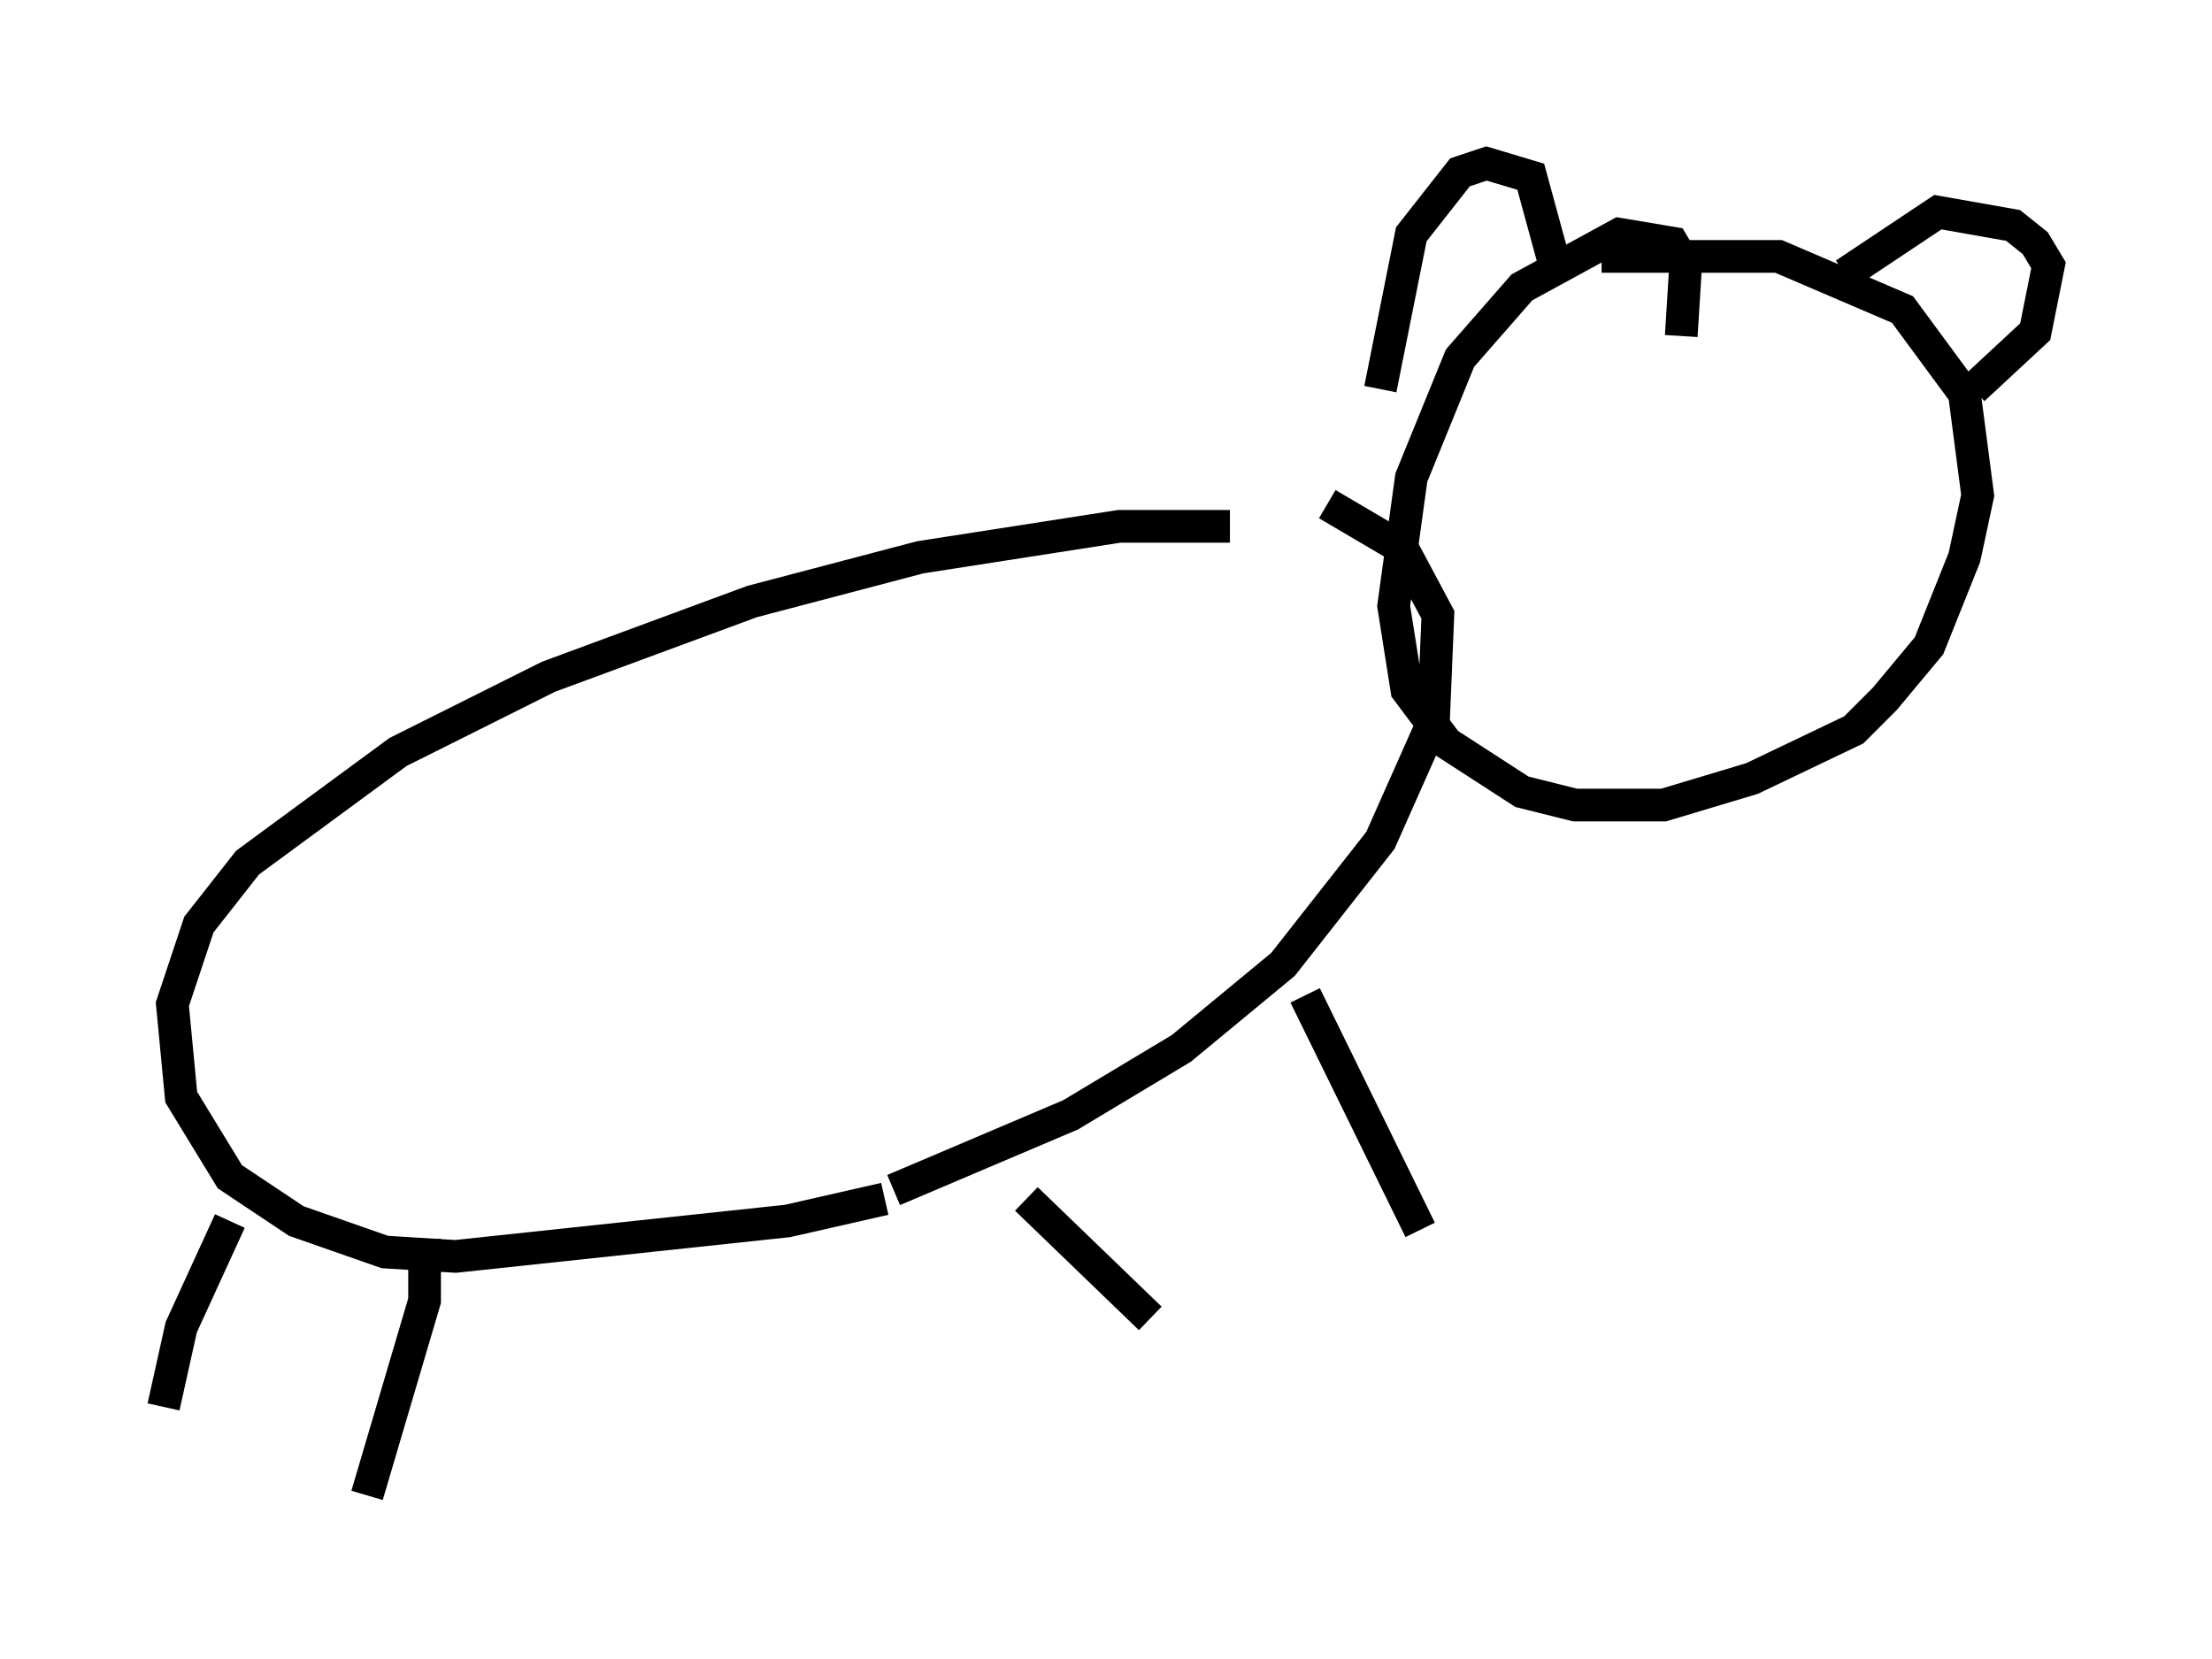 <?xml version="1.0" encoding="utf-8" ?>
<svg baseProfile="full" height="50.73" version="1.1" width="67.645" xmlns="http://www.w3.org/2000/svg" xmlns:ev="http://www.w3.org/2001/xml-events" xmlns:xlink="http://www.w3.org/1999/xlink"><defs /><rect fill="white" height="50.73" width="67.645" x="0" y="0" /><path d="M42.077, 17.043 m-4.465, -0.947 l-3.383, 0.0 -6.089, 0.947 l-5.142, 1.353 -6.225, 2.3 l-4.601, 2.3 -4.601, 3.383 l-1.488, 1.894 -0.812, 2.436 l0.271, 2.842 1.488, 2.436 l2.03, 1.353 2.706, 0.947 l2.165, 0.135 10.149, -1.083 l2.977, -0.677 m13.532, -21.245 l2.3, 1.353 1.083, 2.03 l-0.135, 3.248 -1.624, 3.654 l-2.977, 3.789 -3.112, 2.571 l-3.383, 2.03 -5.413, 2.3 m24.086, -26.116 l0.135, -2.165 -0.406, -0.677 l-1.624, -0.271 -2.977, 1.624 l-1.894, 2.165 -1.488, 3.654 l-0.541, 3.924 0.406, 2.571 l1.218, 1.624 2.3, 1.488 l1.624, 0.406 2.706, 0.0 l2.706, -0.812 3.112, -1.488 l0.947, -0.947 1.353, -1.624 l1.083, -2.706 0.406, -1.894 l-0.406, -3.112 -1.894, -2.571 l-3.789, -1.624 -5.413, 0.0 m-6.766, 4.059 l0.947, -4.736 1.488, -1.894 l0.812, -0.271 1.353, 0.406 l0.812, 2.977 m8.796, 0.0 l2.842, -1.894 2.3, 0.406 l0.677, 0.541 0.406, 0.677 l-0.406, 2.03 -1.894, 1.759 m-20.433, 18.538 l3.518, 7.172 m-12.043, -0.947 l3.789, 3.654 m-22.192, -2.436 l0.0, 1.894 -1.759, 5.954 m-4.195, -8.39 l-1.488, 3.248 -0.541, 2.436 " fill="none" stroke="black" stroke-width="1" /></svg>